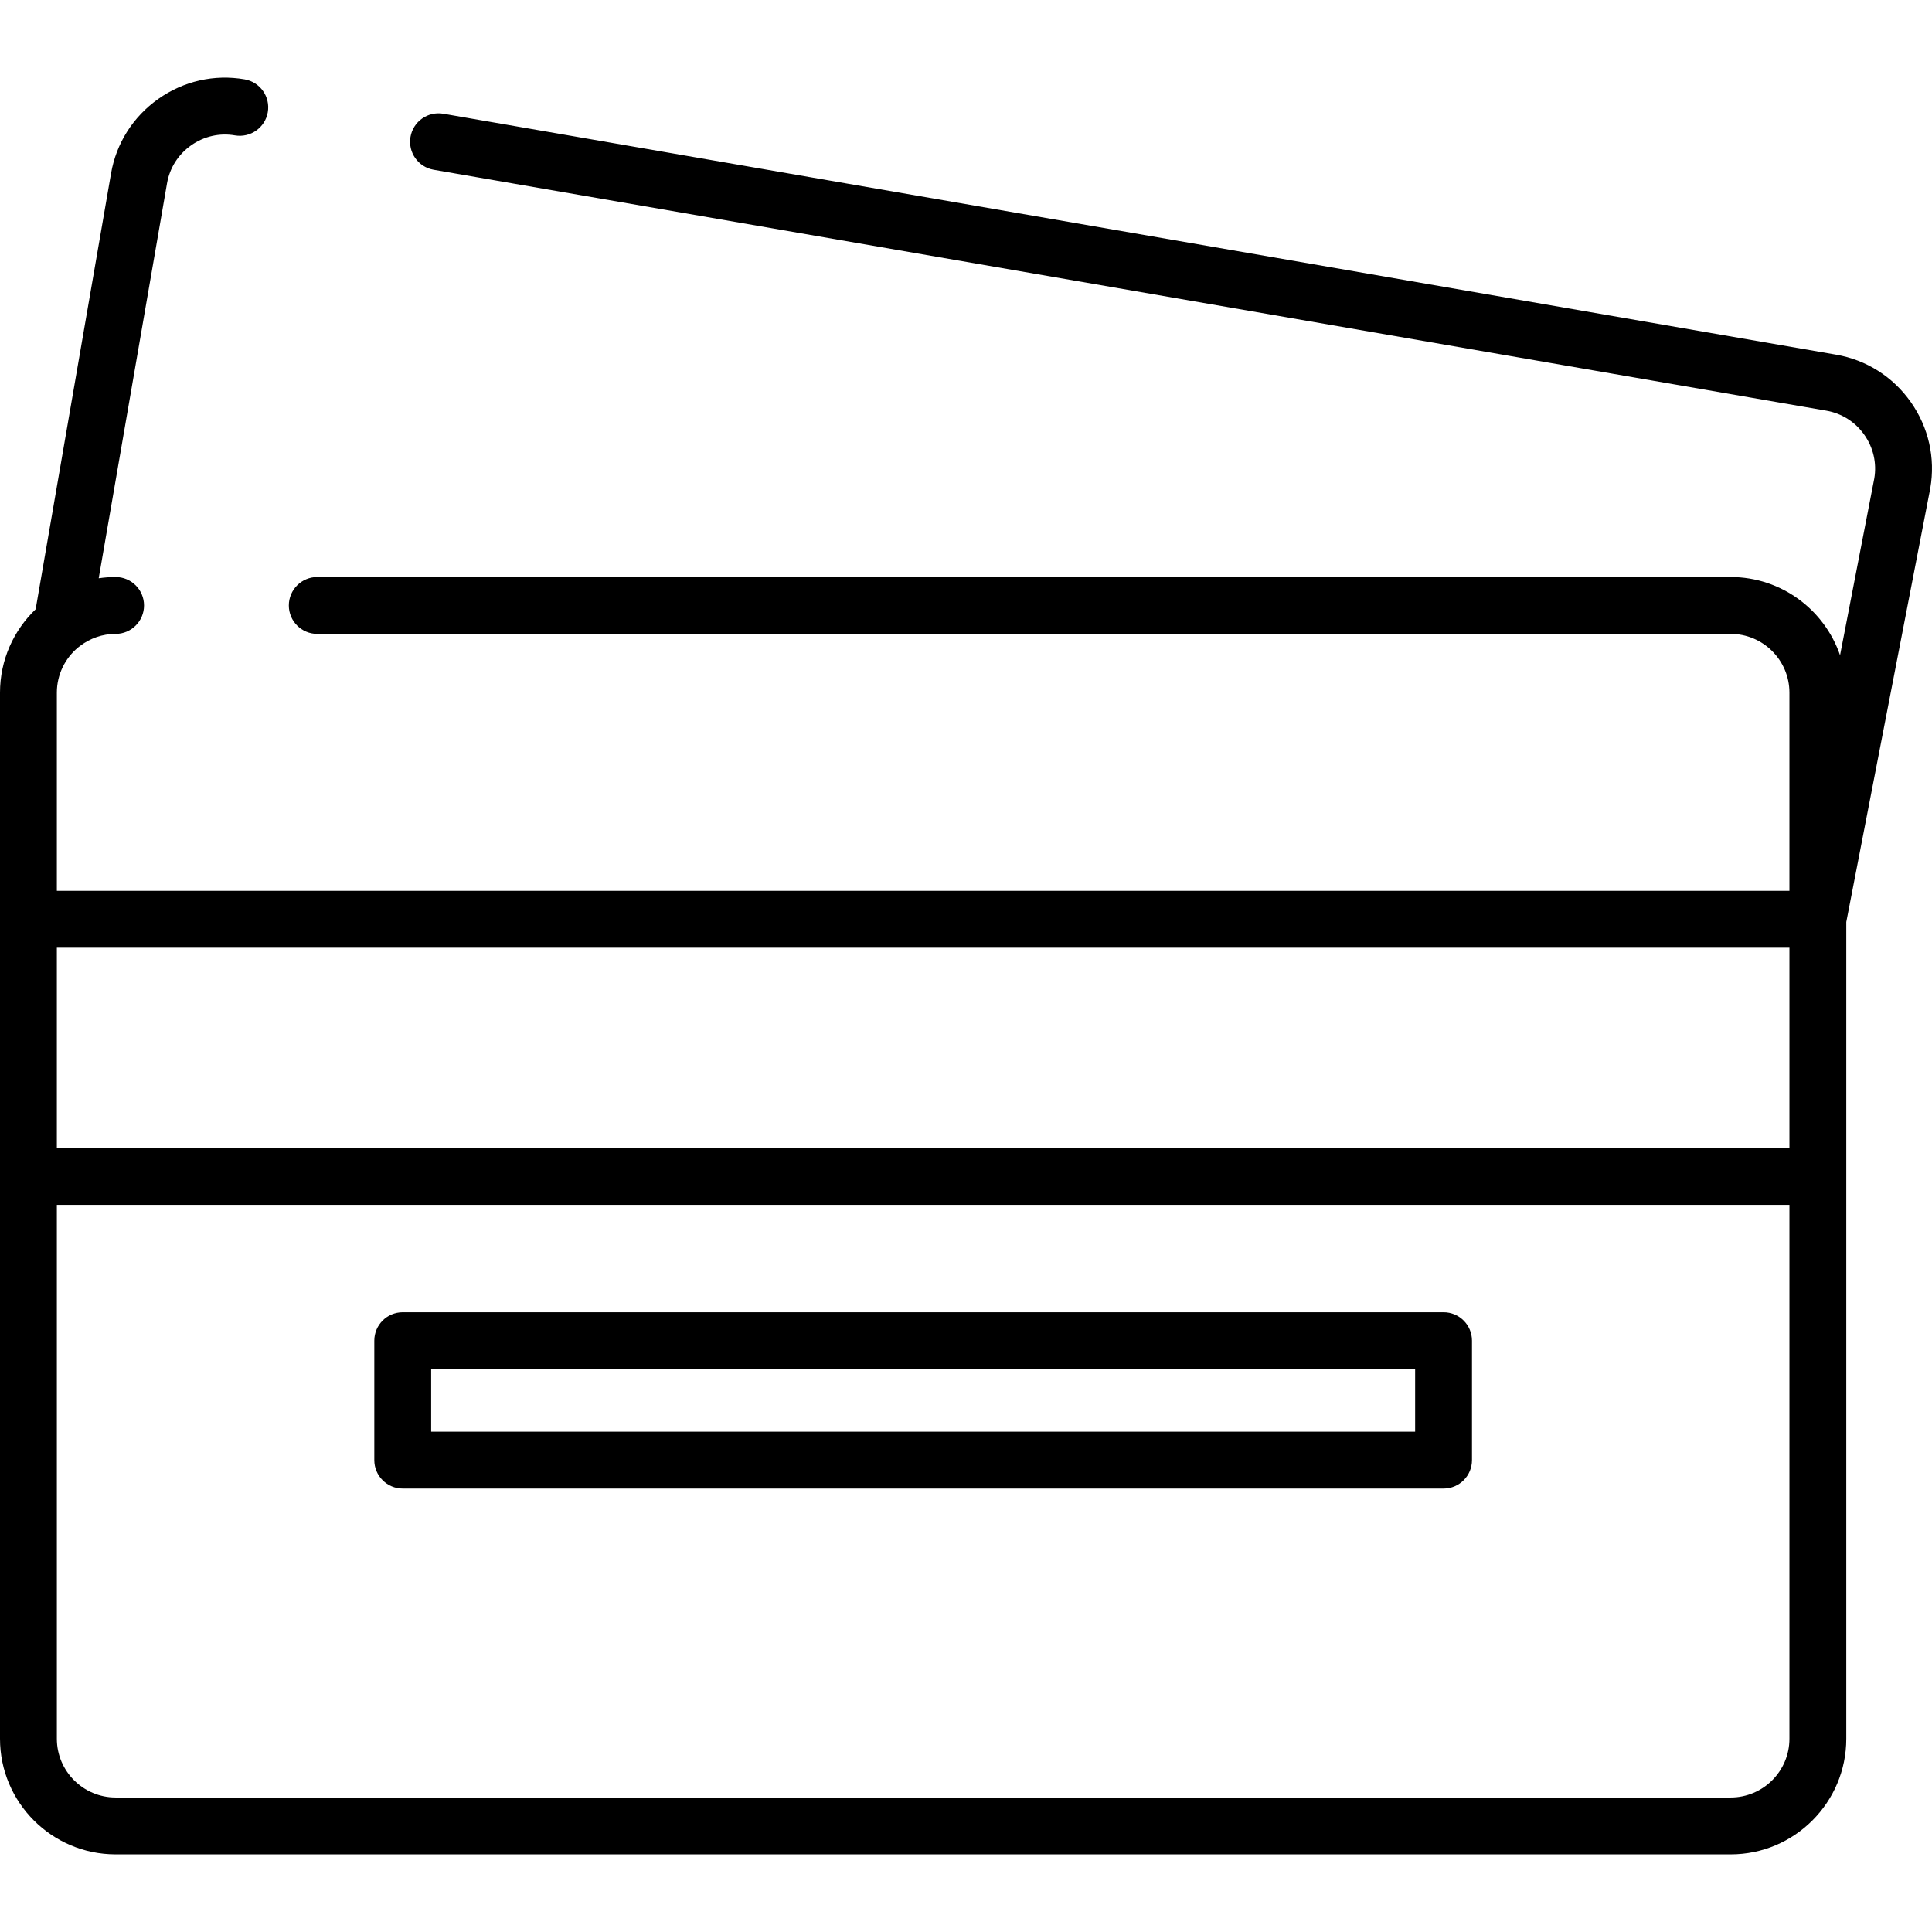 <?xml version="1.0" encoding="iso-8859-1"?>
<!-- Generator: Adobe Illustrator 19.0.0, SVG Export Plug-In . SVG Version: 6.00 Build 0)  -->
<svg version="1.1" id="Layer_1" xmlns="http://www.w3.org/2000/svg" xmlns:xlink="http://www.w3.org/1999/xlink" x="0px" y="0px"
	 viewBox="0 0 512.001 512.001" style="enable-background:new 0 0 512.001 512.001;" xml:space="preserve">
<g>
	<g>
		<path d="M382.559,347.76h-275.83c-4.161,0-7.534,3.372-7.534,7.534v31.658c0,4.162,3.373,7.534,7.534,7.534h275.83
			c4.161,0,7.534-3.372,7.534-7.534v-31.658C390.092,351.132,386.719,347.76,382.559,347.76z M375.025,379.418H114.263v-16.591
			h260.763V379.418z"/>
	</g>
</g>
<g>
	<g>
		<path d="M506.376,106.543c-4.726-6.703-11.755-11.16-19.794-12.551l-369.09-63.854c-4.098-0.699-7.998,2.039-8.707,6.139
			c-0.709,4.099,2.039,7.999,6.139,8.708l369.09,63.854c4.072,0.704,7.641,2.972,10.048,6.385c2.394,3.395,3.334,7.492,2.651,11.544
			l-9.079,46.876c-4.129-12.043-15.557-20.727-28.982-20.727H84.077c-4.161,0-7.534,3.372-7.534,7.534
			c0,4.162,3.373,7.534,7.534,7.534H458.65c8.585,0,15.569,6.984,15.569,15.569v52.527H15.067v-52.527
			c0-4.804,2.19-9.106,5.621-11.964c0.199-0.138,0.392-0.284,0.577-0.44c2.611-1.978,5.851-3.165,9.371-3.165
			c4.161,0,7.534-3.372,7.534-7.534c0-4.162-3.373-7.534-7.534-7.534c-1.522,0-3.016,0.116-4.479,0.331L44.267,48.561
			c0.705-4.073,2.972-7.641,6.386-10.048c3.413-2.407,7.536-3.344,11.609-2.639c4.097,0.699,7.999-2.039,8.708-6.138
			c0.71-4.1-2.039-7.999-6.138-8.708c-8.038-1.395-16.156,0.445-22.86,5.17c-6.703,4.726-11.16,11.755-12.551,19.794L9.447,161.46
			C3.631,167.039,0,174.879,0,183.555v60.061v68.149v149.026c0,16.892,13.743,30.637,30.637,30.637H458.65
			c16.893,0,30.637-13.744,30.637-30.637V311.764v-67.426l22.234-114.787c0.009-0.049,0.019-0.098,0.027-0.148
			C512.938,121.364,511.101,113.246,506.376,106.543z M474.22,460.791c0,8.585-6.984,15.569-15.569,15.569H30.637
			c-8.585,0-15.569-6.984-15.569-15.569V319.298H474.22V460.791z M474.22,251.149v53.082H15.067v-53.082L474.22,251.149
			L474.22,251.149z"/>
	</g>
</g>
<g>
</g>
<g>
</g>
<g>
</g>
<g>
</g>
<g>
</g>
<g>
</g>
<g>
</g>
<g>
</g>
<g>
</g>
<g>
</g>
<g>
</g>
<g>
</g>
<g>
</g>
<g>
</g>
<g>
</g>
</svg>
